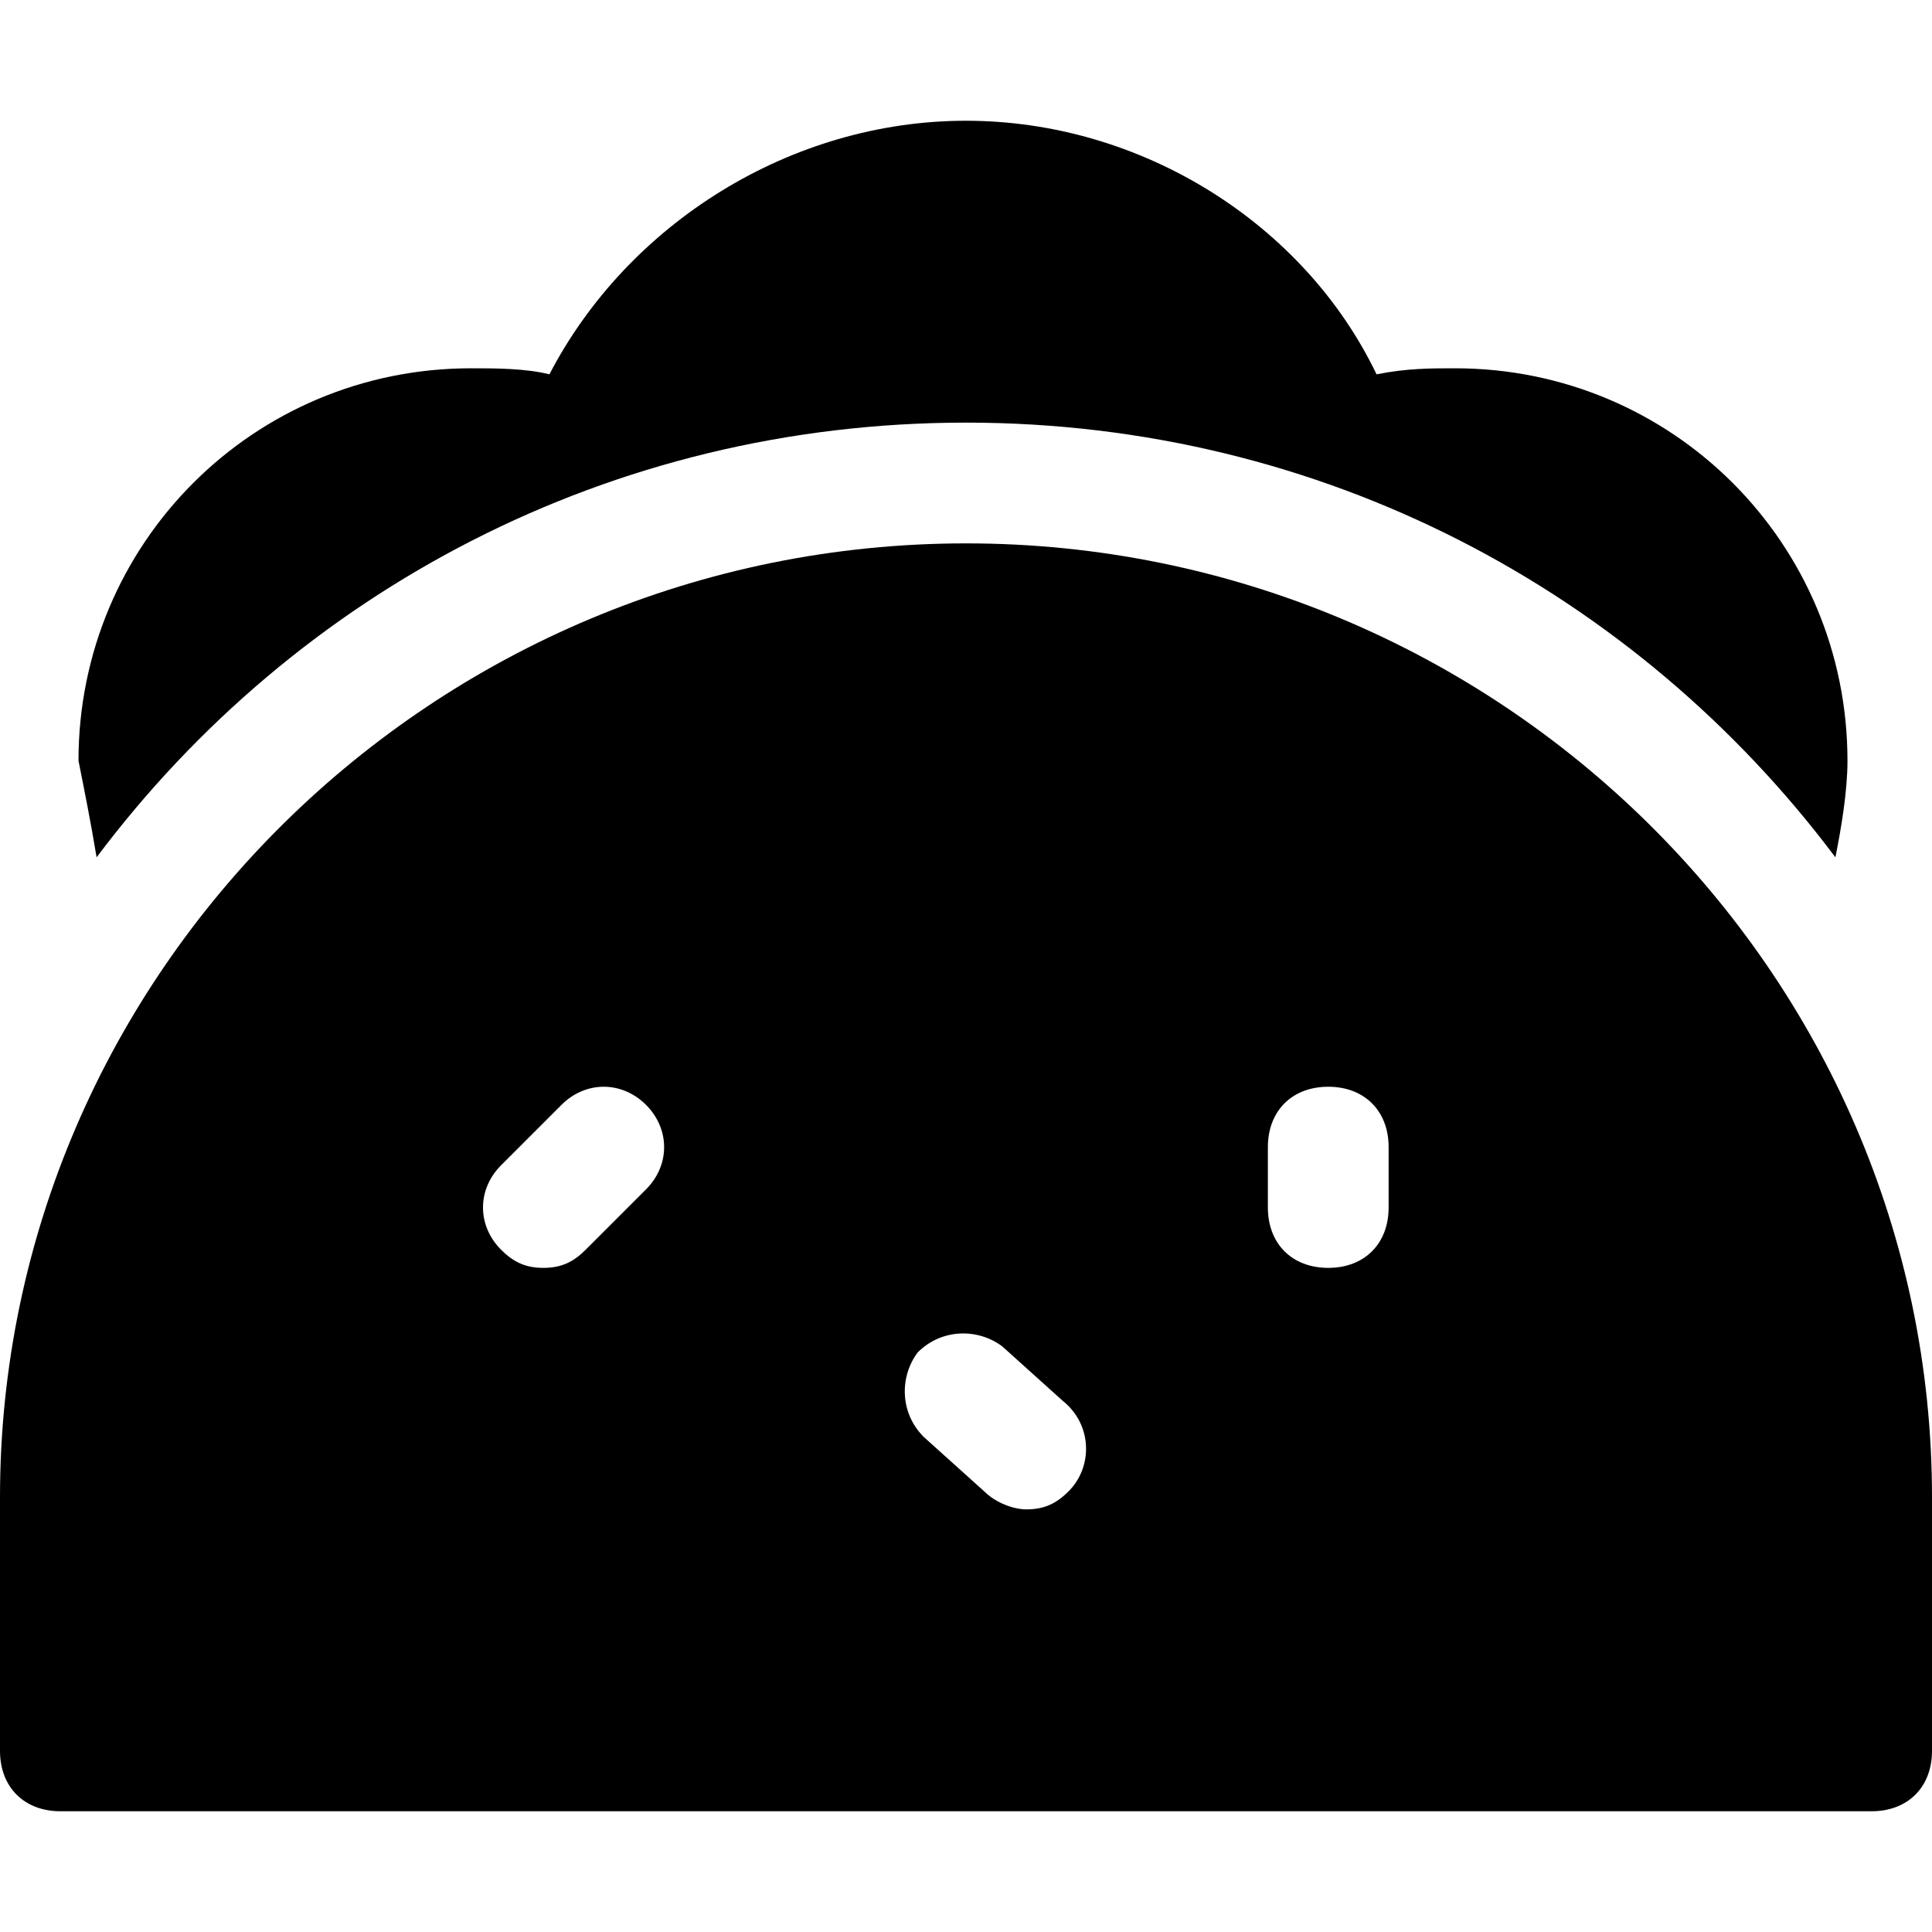 <?xml version="1.0" encoding="utf-8"?>
<!-- Generator: Adobe Illustrator 19.0.1, SVG Export Plug-In . SVG Version: 6.00 Build 0)  -->
<!DOCTYPE svg PUBLIC "-//W3C//DTD SVG 1.1//EN" "http://www.w3.org/Graphics/SVG/1.1/DTD/svg11.dtd">
<svg version="1.1" id="Layer_1" xmlns="http://www.w3.org/2000/svg" xmlns:xlink="http://www.w3.org/1999/xlink" x="0px" y="0px"
	 width="32px" height="32px" viewBox="0 0 32 32" enable-background="new 0 0 32 32" xml:space="preserve">
<path d="M16,9C7.2,9,0,16.1,0,24.8V29c0,0.6,0.4,1,1,1h30c0.6,0,1-0.4,1-1v-4.2C32,16.1,24.8,9,16,9z M10.7,19.7l-1,1
	C9.5,20.9,9.3,21,9,21s-0.5-0.1-0.7-0.3c-0.4-0.4-0.4-1,0-1.4l1-1c0.4-0.4,1-0.4,1.4,0S11.1,19.3,10.7,19.7z M17.7,24.7
	C17.5,24.9,17.3,25,17,25c-0.2,0-0.5-0.1-0.7-0.3l-1-0.9c-0.4-0.4-0.4-1-0.1-1.4c0.4-0.4,1-0.4,1.4-0.1l1,0.9
	C18.1,23.6,18.1,24.3,17.7,24.7z M23,20c0,0.6-0.4,1-1,1s-1-0.4-1-1v-1c0-0.6,0.4-1,1-1s1,0.4,1,1V20z"/>
<path d="M1.6,14.2C4.9,9.8,10.1,7,16,7s11.1,2.8,14.4,7.2c0.1-0.5,0.2-1.1,0.2-1.6c0-3.6-2.9-6.5-6.5-6.5c-0.4,0-0.8,0-1.3,0.1
	C21.6,3.7,18.9,2,16,2s-5.6,1.7-6.9,4.2C8.7,6.1,8.2,6.1,7.8,6.1c-3.6,0-6.5,2.9-6.5,6.5C1.4,13.1,1.5,13.6,1.6,14.2z"/>
</svg>
